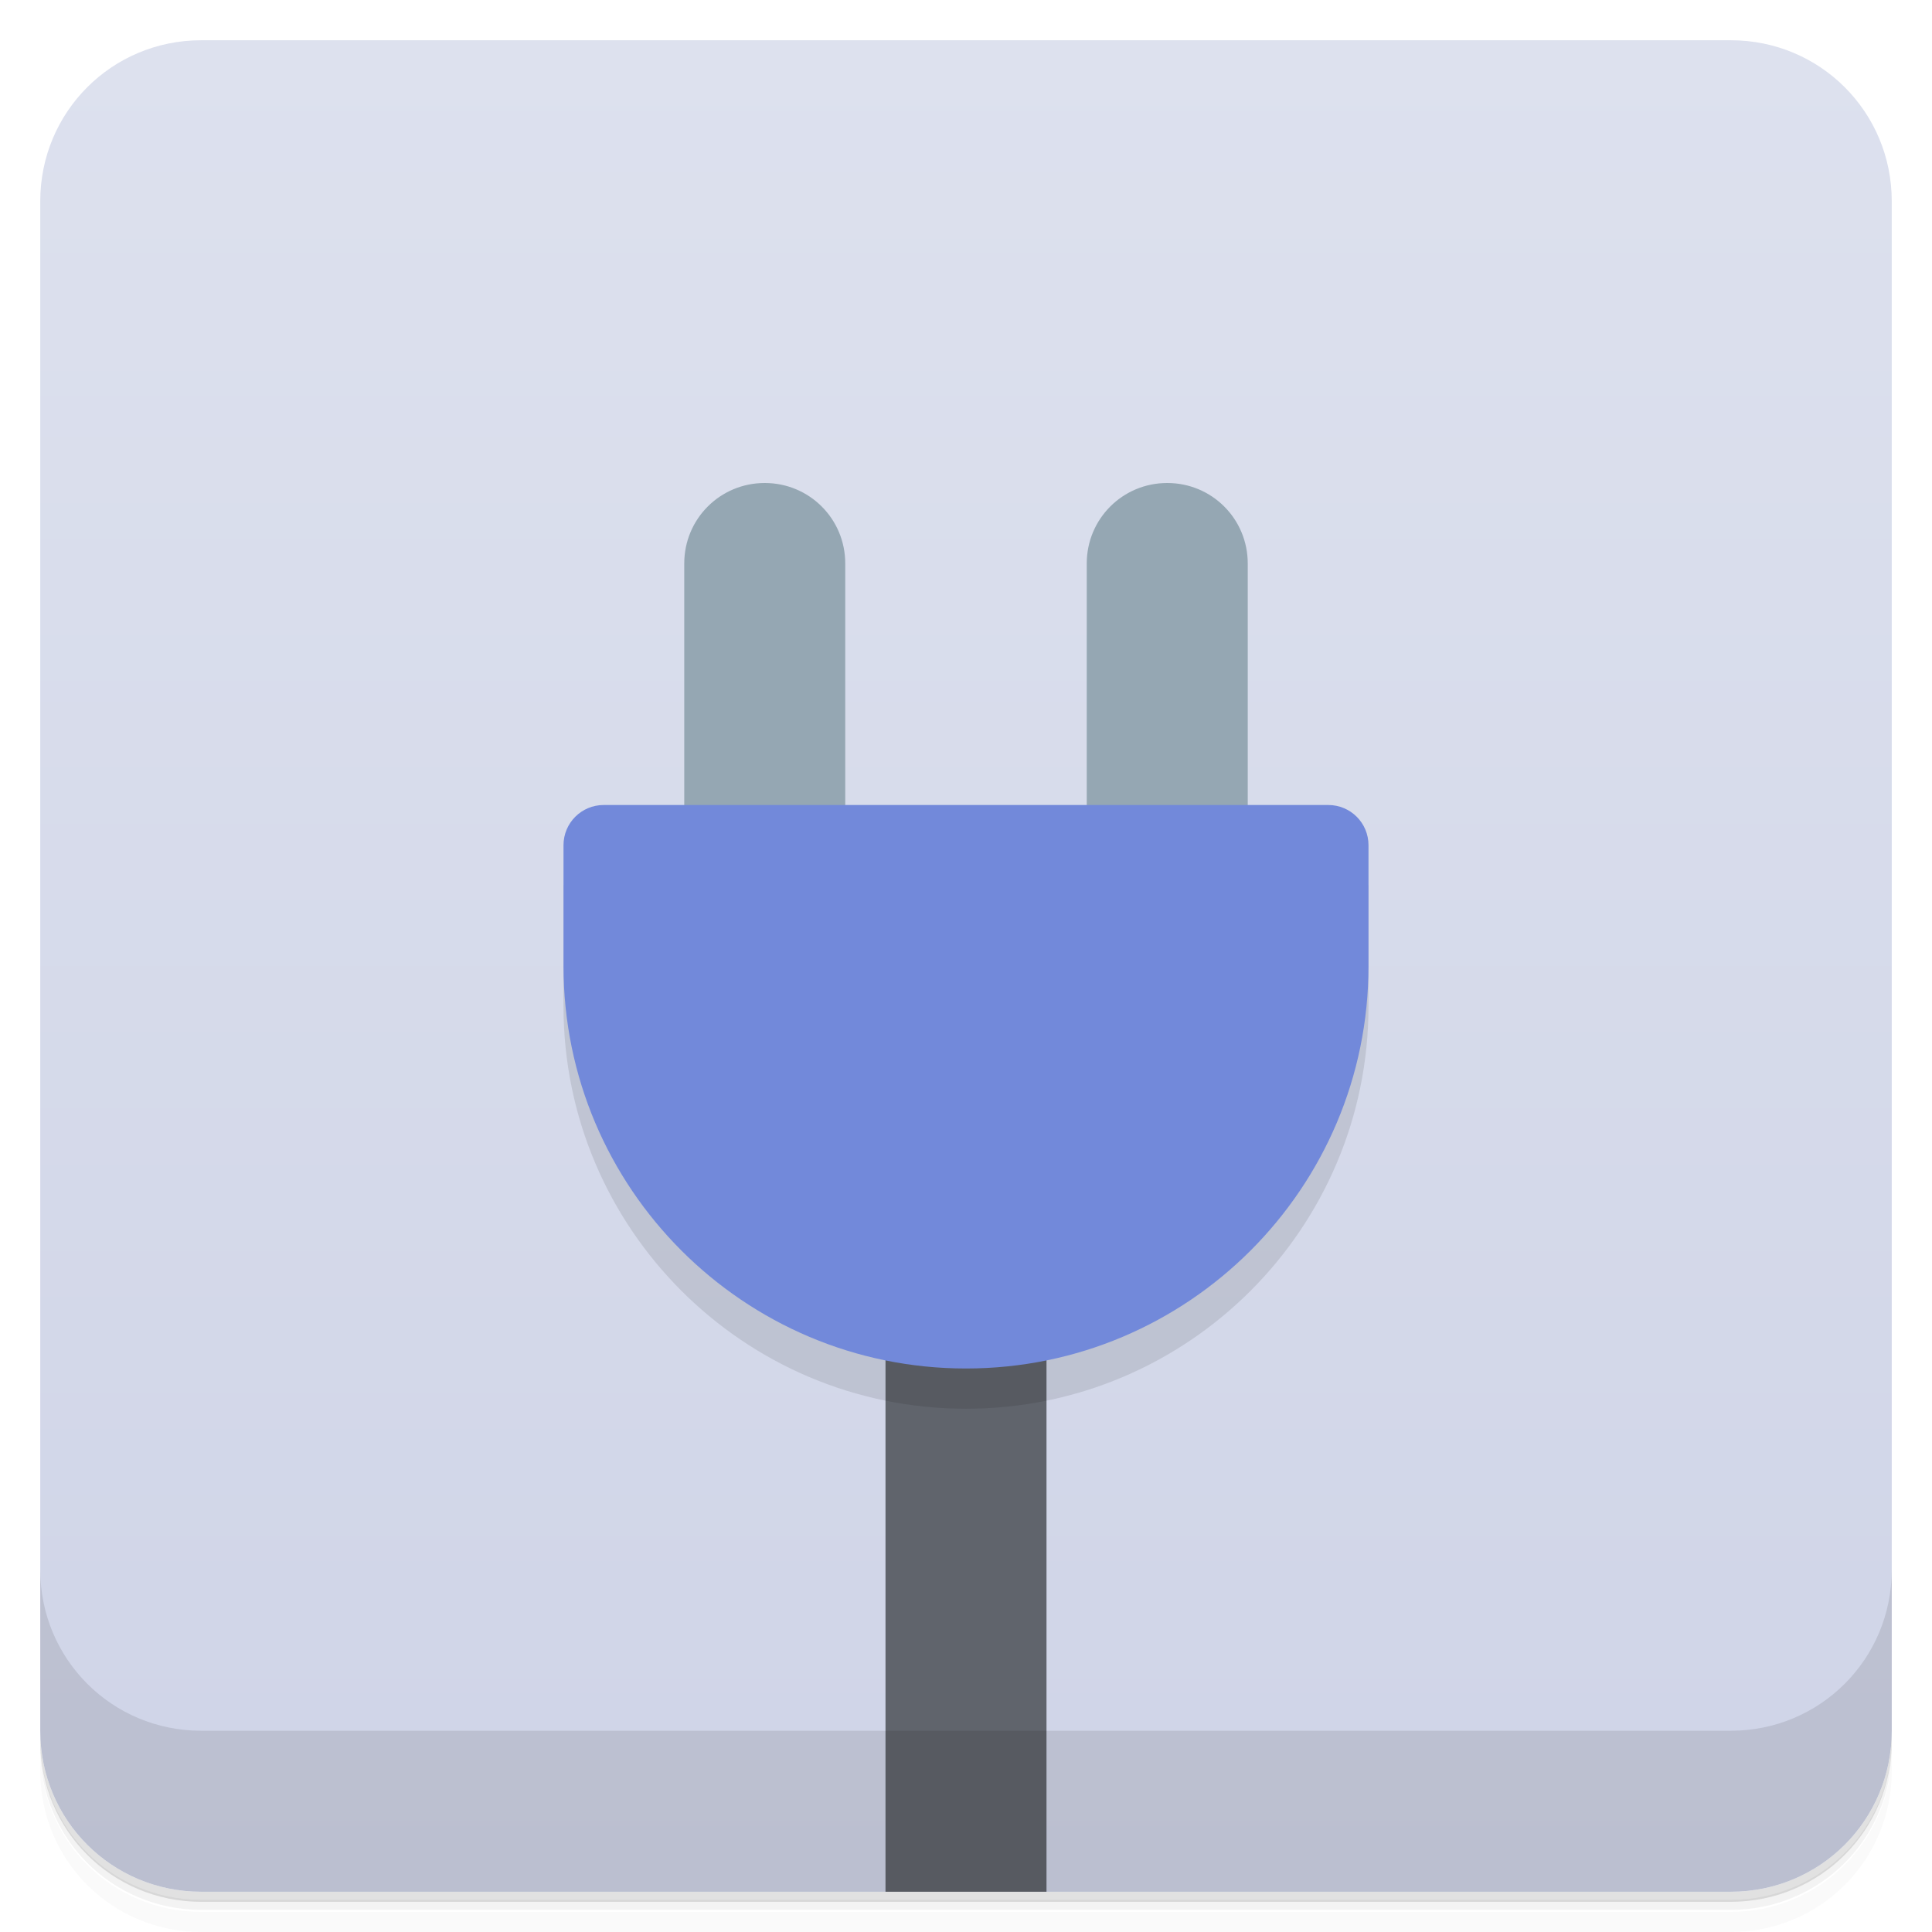 <?xml version="1.0" encoding="UTF-8"?>
<svg version="1.1" viewBox="0 0 48 48" xmlns="http://www.w3.org/2000/svg">
 <defs>
  <linearGradient id="bg" x2="0" y1="1" y2="47" gradientUnits="userSpaceOnUse">
   <stop style="stop-color:#dde1ee" offset="0"/>
   <stop style="stop-color:#cfd4e7" offset="1"/>
  </linearGradient>
 </defs>
 <path d="m1 43v0.25c0 2.22 1.78 4 4 4h38c2.22 0 4-1.78 4-4v-0.25c0 2.22-1.78 4-4 4h-38c-2.22 0-4-1.78-4-4zm0 0.5v0.5c0 2.22 1.78 4 4 4h38c2.22 0 4-1.78 4-4v-0.5c0 2.22-1.78 4-4 4h-38c-2.22 0-4-1.78-4-4z" style="opacity:.02"/>
 <path d="m1 43.2v0.25c0 2.22 1.78 4 4 4h38c2.22 0 4-1.78 4-4v-0.25c0 2.22-1.78 4-4 4h-38c-2.22 0-4-1.78-4-4z" style="opacity:.05"/>
 <path d="m1 43v0.25c0 2.22 1.78 4 4 4h38c2.22 0 4-1.78 4-4v-0.25c0 2.22-1.78 4-4 4h-38c-2.22 0-4-1.78-4-4z" style="opacity:.1"/>
 <path d="m5 1h38c2.22 0 4 1.78 4 4v38c0 2.22-1.78 4-4 4h-17l-2-2-2 2h-17c-2.22 0-4-1.78-4-4v-38c0-2.22 1.78-4 4-4z" style="fill:url(#bg)"/>
 <path d="m22 32v15h4v-15z" style="fill:#60646c;stroke-width:.816"/>
 <path d="m1 39v4c0 2.22 1.78 4 4 4h38c2.22 0 4-1.78 4-4v-4c0 2.22-1.78 4-4 4h-38c-2.22 0-4-1.78-4-4z" style="opacity:.1"/>
 <path d="m19 12c-1.11 0-2 0.892-2 2v8h4v-8c0-1.11-0.892-2-2-2zm10 0c-1.11 0-2 0.892-2 2v8h4v-8c0-1.11-0.892-2-2-2z" style="fill:#95a7b3"/>
 <path d="m14 22v3c0 5.52 4.48 10 10 10s10-4.48 10-10v-3z" style="opacity:.1"/>
 <path d="m15 20c-0.554 0-1 0.446-1 1v3c0 5.52 4.48 10 10 10s10-4.48 10-10v-3c0-0.554-0.446-1-1-1z" style="fill:#7289da"/>
</svg>
